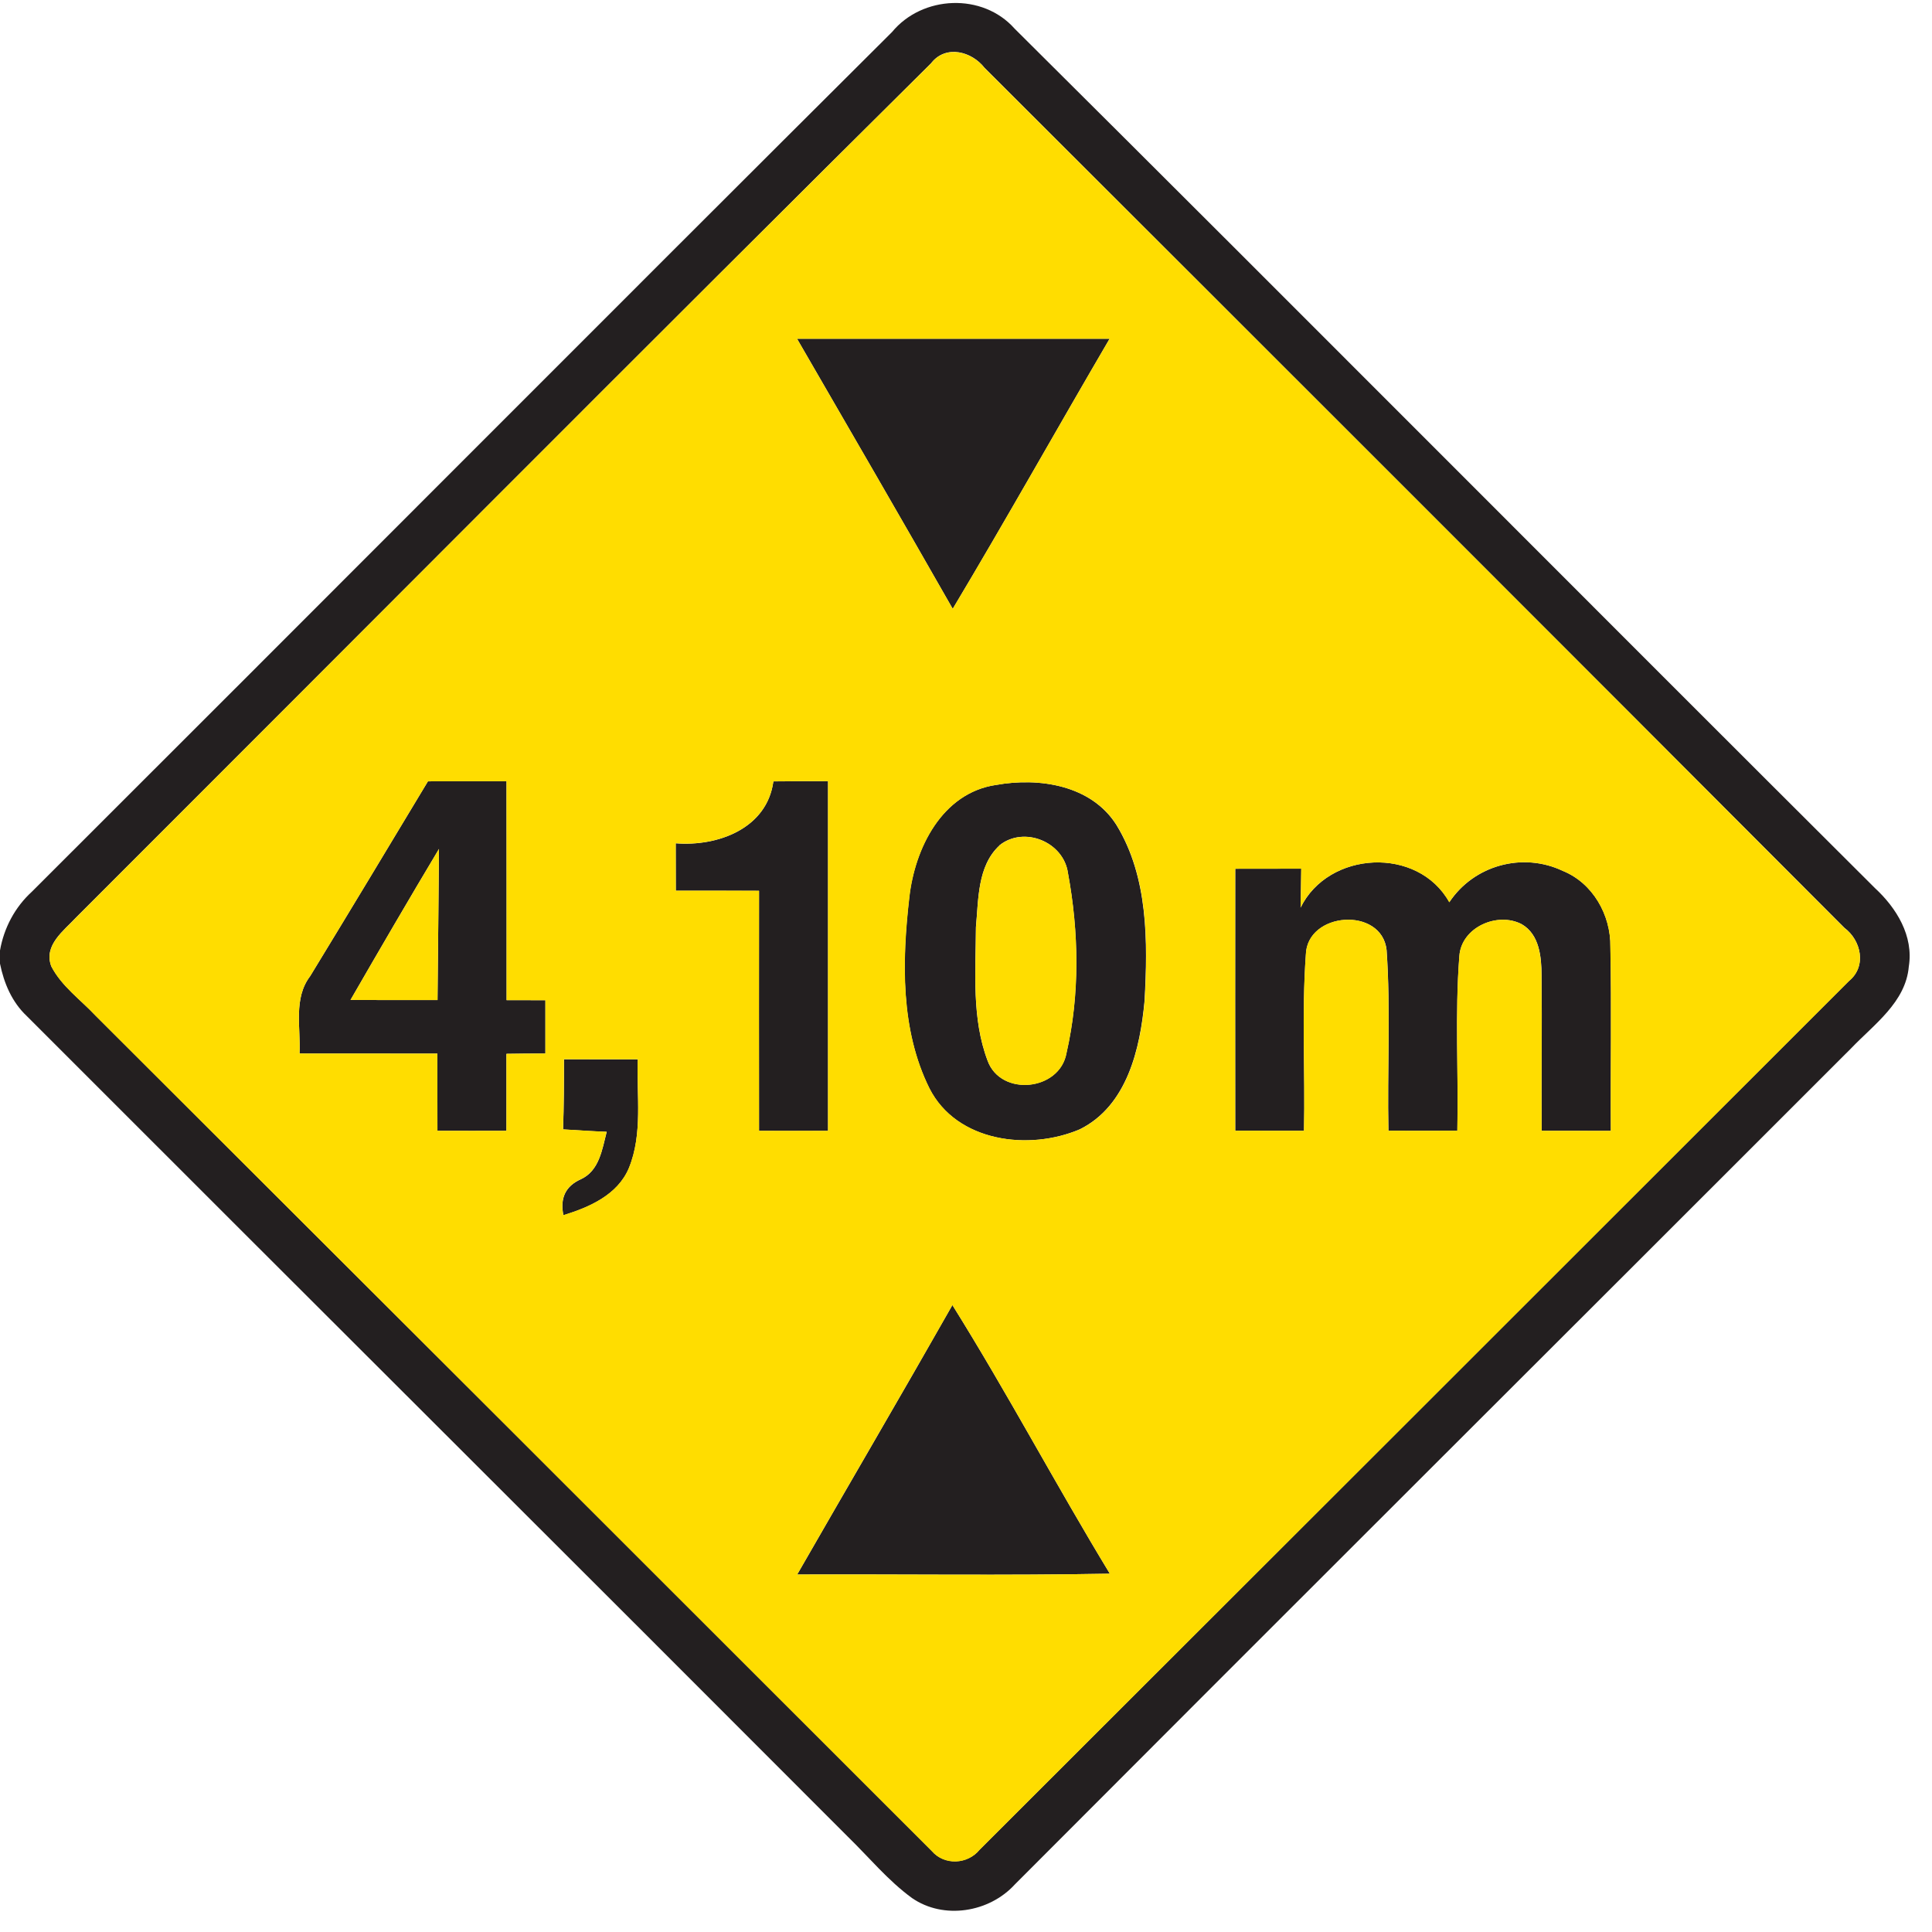 <?xml version="1.0" encoding="utf-8"?>
<!-- Generated by IcoMoon.io -->
<!DOCTYPE svg PUBLIC "-//W3C//DTD SVG 1.1//EN" "http://www.w3.org/Graphics/SVG/1.1/DTD/svg11.dtd">
<svg version="1.1" xmlns="http://www.w3.org/2000/svg" xmlns:xlink="http://www.w3.org/1999/xlink" width="24" height="24" viewBox="0 0 24 24">
<path fill="#231f20" d="M11.081 0.398c0.377-0.457 1.126-0.49 1.523-0.042 3.571 3.55 7.12 7.122 10.687 10.676 0.268 0.247 0.482 0.595 0.421 0.974-0.038 0.445-0.434 0.72-0.719 1.019-3.461 3.463-6.93 6.918-10.387 10.385-0.318 0.348-0.884 0.44-1.277 0.168-0.298-0.217-0.533-0.505-0.796-0.761-3.396-3.403-6.804-6.796-10.201-10.196-0.184-0.173-0.283-0.408-0.332-0.65v-0.164c0.049-0.281 0.186-0.538 0.396-0.73 3.564-3.557 7.117-7.126 10.685-10.679M11.573 0.779c-3.554 3.526-7.085 7.078-10.626 10.616-0.154 0.167-0.408 0.346-0.31 0.608 0.128 0.248 0.366 0.415 0.553 0.616 3.464 3.456 6.925 6.914 10.386 10.375 0.155 0.18 0.444 0.167 0.593-0.017 3.601-3.595 7.2-7.194 10.8-10.792 0.222-0.181 0.152-0.504-0.058-0.66-3.557-3.566-7.118-7.126-10.682-10.684-0.158-0.202-0.474-0.287-0.656-0.064z"></path>
<path fill="#231f20" d="M9.901 4.208c1.294 0 2.588 0 3.883 0-0.653 1.116-1.285 2.245-1.949 3.355-0.64-1.122-1.288-2.238-1.934-3.355z"></path>
<path fill="#231f20" d="M5.316 9.706c0.325-0.001 0.65-0.002 0.976-0.001 0.002 0.906 0 1.812 0.001 2.719 0.161 0 0.322 0 0.482 0.001 0 0.221 0 0.442 0 0.662-0.161 0-0.323 0.001-0.484 0.004 0.001 0.318 0 0.637 0 0.956-0.286 0.001-0.571 0.001-0.857 0 0-0.319-0.001-0.64-0.001-0.959-0.57-0.001-1.141 0-1.712-0.001 0.016-0.322-0.079-0.684 0.132-0.961 0.491-0.805 0.977-1.612 1.463-2.42M4.354 12.422c0.36 0.002 0.721 0.001 1.081 0.001 0.006-0.625 0.013-1.252 0.018-1.877-0.372 0.622-0.737 1.248-1.099 1.876z"></path>
<path fill="#231f20" d="M9.607 9.707c0.227-0.002 0.452-0.004 0.679-0.002 0 1.447 0 2.894 0 4.343-0.286 0.001-0.571 0.001-0.857 0-0.001-0.994-0.001-1.988 0-2.982-0.346 0-0.69-0.002-1.034-0.001 0-0.197 0-0.394-0.001-0.589 0.523 0.042 1.134-0.184 1.213-0.768z"></path>
<path fill="#231f20" d="M12.372 9.751c0.535-0.097 1.183 0.001 1.496 0.496 0.397 0.648 0.39 1.451 0.35 2.185-0.055 0.596-0.216 1.303-0.803 1.596-0.632 0.271-1.531 0.16-1.87-0.508-0.361-0.728-0.341-1.584-0.25-2.372 0.068-0.61 0.406-1.297 1.075-1.397M12.416 10.502c-0.276 0.256-0.26 0.671-0.293 1.016-0.002 0.552-0.054 1.133 0.145 1.658 0.164 0.45 0.896 0.377 0.98-0.095 0.167-0.728 0.154-1.504 0.018-2.237-0.054-0.386-0.545-0.588-0.851-0.343z"></path>
<path fill="#231f20" d="M16.156 11.276c0.347-0.709 1.459-0.767 1.848-0.068 0.306-0.461 0.912-0.626 1.411-0.389 0.372 0.151 0.596 0.547 0.59 0.942 0.016 0.762 0.001 1.524 0.006 2.287-0.287 0-0.574 0-0.859-0.001-0.005-0.643 0.005-1.288-0.002-1.931-0.001-0.227-0.026-0.508-0.246-0.635-0.3-0.158-0.751 0.037-0.775 0.397-0.056 0.721-0.010 1.446-0.025 2.168-0.286 0.001-0.571 0.001-0.856 0-0.016-0.748 0.029-1.499-0.023-2.245-0.061-0.542-0.99-0.476-1.003 0.061-0.052 0.727-0.007 1.457-0.023 2.185-0.284 0-0.57 0-0.854-0.001-0.001-1.085-0.001-2.17 0-3.254 0.274-0.001 0.546-0.001 0.82-0.001-0.002 0.162-0.005 0.323-0.008 0.485z"></path>
<path fill="#231f20" d="M6.995 14.029c0.010-0.289 0.012-0.58 0.011-0.87 0.306 0 0.611 0.001 0.917 0.001-0.016 0.449 0.064 0.924-0.11 1.35-0.139 0.334-0.492 0.487-0.814 0.586-0.044-0.214 0.028-0.362 0.215-0.446 0.232-0.106 0.266-0.372 0.323-0.59-0.18-0.007-0.361-0.019-0.541-0.030z"></path>
<path fill="#231f20" d="M11.831 16.212c0.683 1.093 1.286 2.234 1.956 3.337-1.295 0.024-2.59 0.005-3.884 0.010 0.641-1.116 1.292-2.227 1.928-3.347z"></path>
<path fill="#fd0" d="M11.573 0.779c0.182-0.223 0.498-0.138 0.656 0.064 3.564 3.558 7.126 7.117 10.682 10.684 0.21 0.156 0.28 0.479 0.058 0.66-3.6 3.598-7.199 7.196-10.8 10.792-0.149 0.184-0.438 0.197-0.593 0.017-3.461-3.461-6.922-6.919-10.386-10.375-0.187-0.2-0.425-0.367-0.553-0.616-0.098-0.263 0.156-0.442 0.31-0.608 3.541-3.539 7.072-7.091 10.626-10.616M9.901 4.208c0.647 1.117 1.295 2.233 1.934 3.355 0.664-1.11 1.296-2.239 1.949-3.355-1.295 0-2.59 0-3.883 0M5.316 9.706c-0.486 0.809-0.972 1.615-1.463 2.42-0.211 0.277-0.116 0.64-0.132 0.961 0.571 0.001 1.142 0 1.712 0.001 0 0.319 0.001 0.64 0.001 0.959 0.286 0.001 0.571 0.001 0.857 0 0-0.319 0.001-0.638 0-0.956 0.161-0.002 0.323-0.004 0.484-0.004 0-0.221 0-0.442 0-0.662-0.161-0.001-0.322-0.001-0.482-0.001-0.001-0.907 0.001-1.813-0.001-2.719-0.325-0.001-0.65 0-0.976 0.001M9.607 9.707c-0.079 0.584-0.69 0.81-1.213 0.768 0.001 0.196 0.001 0.392 0.001 0.589 0.344-0.001 0.689 0.001 1.034 0.001-0.001 0.994-0.001 1.988 0 2.982 0.286 0.001 0.571 0.001 0.857 0 0-1.448 0-2.896 0-4.343-0.227-0.001-0.452 0-0.679 0.002M12.372 9.751c-0.67 0.1-1.007 0.787-1.075 1.397-0.091 0.788-0.112 1.644 0.25 2.372 0.338 0.667 1.237 0.779 1.87 0.508 0.587-0.293 0.748-1 0.803-1.596 0.040-0.734 0.047-1.537-0.35-2.185-0.313-0.494-0.961-0.593-1.496-0.496M16.156 11.276c0.004-0.162 0.006-0.323 0.008-0.485-0.274 0-0.546 0-0.82 0.001-0.001 1.085-0.001 2.17 0 3.254 0.284 0.001 0.57 0.001 0.854 0.001 0.016-0.728-0.029-1.458 0.023-2.185 0.013-0.538 0.942-0.604 1.003-0.061 0.052 0.746 0.007 1.498 0.023 2.245 0.284 0.001 0.57 0.001 0.856 0 0.016-0.722-0.031-1.447 0.025-2.168 0.024-0.36 0.475-0.556 0.775-0.397 0.22 0.127 0.245 0.408 0.246 0.635 0.007 0.643-0.002 1.288 0.002 1.931 0.286 0.001 0.572 0.001 0.859 0.001-0.005-0.763 0.010-1.525-0.006-2.287 0.006-0.395-0.218-0.791-0.59-0.942-0.499-0.238-1.105-0.072-1.411 0.389-0.389-0.698-1.501-0.641-1.848 0.068M6.995 14.029c0.18 0.011 0.361 0.023 0.541 0.030-0.056 0.218-0.091 0.485-0.323 0.59-0.187 0.084-0.259 0.233-0.215 0.446 0.322-0.098 0.674-0.252 0.814-0.586 0.174-0.426 0.095-0.901 0.11-1.35-0.306 0-0.611-0.001-0.917-0.001 0.001 0.29-0.001 0.581-0.011 0.87M11.831 16.212c-0.636 1.12-1.288 2.231-1.928 3.347 1.295-0.005 2.59 0.014 3.884-0.010-0.67-1.103-1.273-2.244-1.956-3.337z"></path>
<path fill="#fd0" d="M12.416 10.502c0.306-0.245 0.797-0.043 0.851 0.343 0.136 0.733 0.149 1.508-0.018 2.237-0.084 0.472-0.816 0.545-0.98 0.095-0.199-0.526-0.148-1.106-0.145-1.658 0.032-0.346 0.017-0.761 0.293-1.016z"></path>
<path fill="#fd0" d="M4.354 12.422c0.362-0.628 0.727-1.254 1.099-1.876-0.005 0.625-0.012 1.252-0.018 1.877-0.36 0-0.721 0.001-1.081-0.001z"></path>
</svg>
